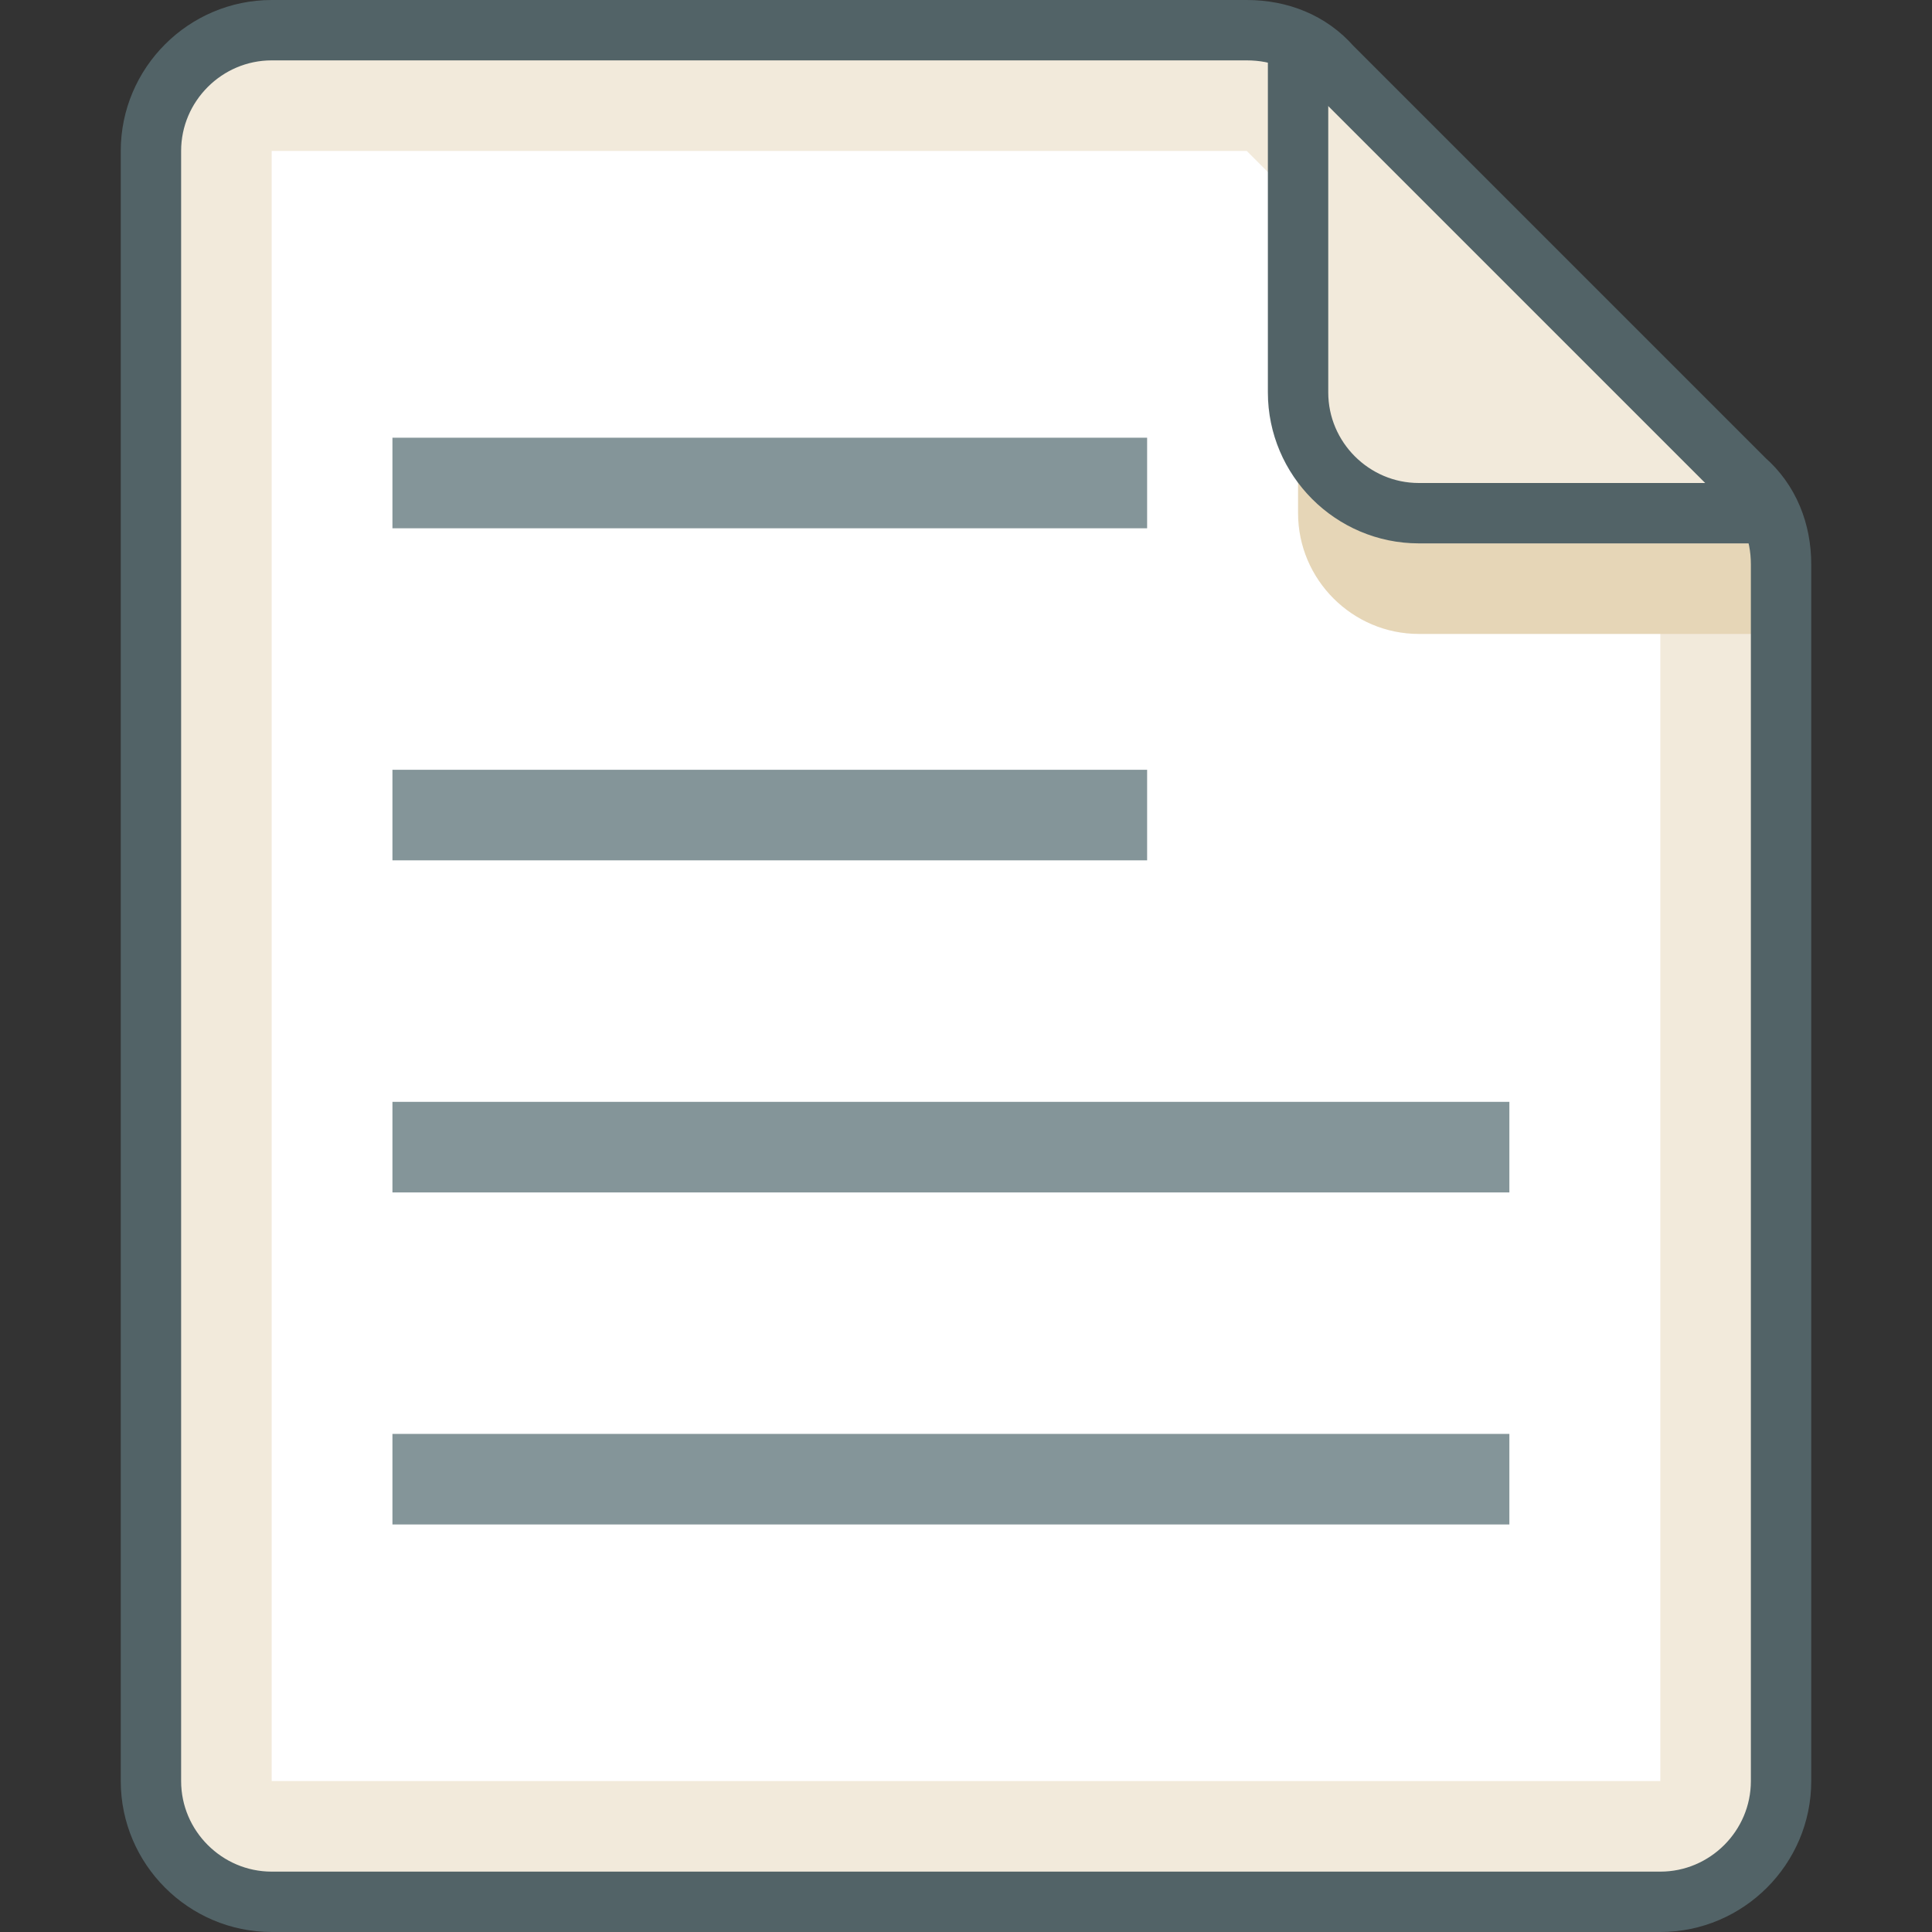 <?xml version="1.0" encoding="UTF-8" standalone="no"?><!DOCTYPE svg PUBLIC "-//W3C//DTD SVG 1.1//EN" "http://www.w3.org/Graphics/SVG/1.1/DTD/svg11.dtd"><svg width="100%" height="100%" viewBox="0 0 64 64" version="1.1" xmlns="http://www.w3.org/2000/svg" xmlns:xlink="http://www.w3.org/1999/xlink" xml:space="preserve" xmlns:serif="http://www.serif.com/" style="fill-rule:evenodd;clip-rule:evenodd;"><rect x="0" y="0" width="64" height="64" fill="#333333" stroke="none"/><g id="Page-1"><path id="Shape" d="M41.3,1l-32.3,0c-2.2,0 -4,1.8 -4,4l0,54c0,2.2 1.8,4 4,4l46,0c2.2,0 4,-1.8 4,-4l0,-40.3c0,-1.1 -0.4,-2.1 -1.2,-2.8l-13.7,-13.7c-0.7,-0.8 -1.7,-1.2 -2.8,-1.2Z" style="fill:#f2eadb;"/><path id="Shape1" serif:id="Shape" d="M9,59l0,-54l32.3,0l13.7,13.7l0,40.3l-46,0Z" style="fill:#fff;"/><path id="Shape2" serif:id="Shape" d="M44.2,2.2c-0.3,-0.3 -0.7,-0.6 -1.2,-0.8l0,15.6c0,2.2 1.8,4 4,4l11.6,0c0,-0.1 0.1,-0.2 0.4,-0.3l0,-2c0,-1.1 -0.4,-2.1 -1.2,-2.8l-13.6,-13.7Z" style="fill:#e6d6b7;"/><path id="Shape3" serif:id="Shape" d="M57.8,15.8l-13.7,-13.7c-0.3,-0.3 -0.7,-0.6 -1.2,-0.8l0,11.6c0,2.2 1.8,4 4,4l11.6,0c-0.1,-0.3 -0.3,-0.7 -0.7,-1.1Z" style="fill:#f2eadb;"/><path id="Shape4" serif:id="Shape" d="M41.3,1l-32.3,0c-2.2,0 -4,1.8 -4,4l0,54c0,2.2 1.8,4 4,4l46,0c2.2,0 4,-1.8 4,-4l0,-40.3c0,-1.1 -0.4,-2.1 -1.2,-2.8l-13.7,-13.7c-0.7,-0.8 -1.7,-1.2 -2.8,-1.2Z" style="fill:none;stroke:#526367;stroke-width:2px;"/><path id="Shape5" serif:id="Shape" d="M43,1.4l0,11.6c0,2.2 1.8,4 4,4l11.6,0" style="fill:none;stroke:#526367;stroke-width:2px;"/><rect x="13" y="14.5" width="25" height="3" style="fill:#849599;"/><rect x="13" y="25.5" width="25" height="3" style="fill:#849599;"/><rect x="13" y="36.5" width="37" height="3" style="fill:#849599;"/><rect x="13" y="47.5" width="37" height="3" style="fill:#849599;"/></g></svg>